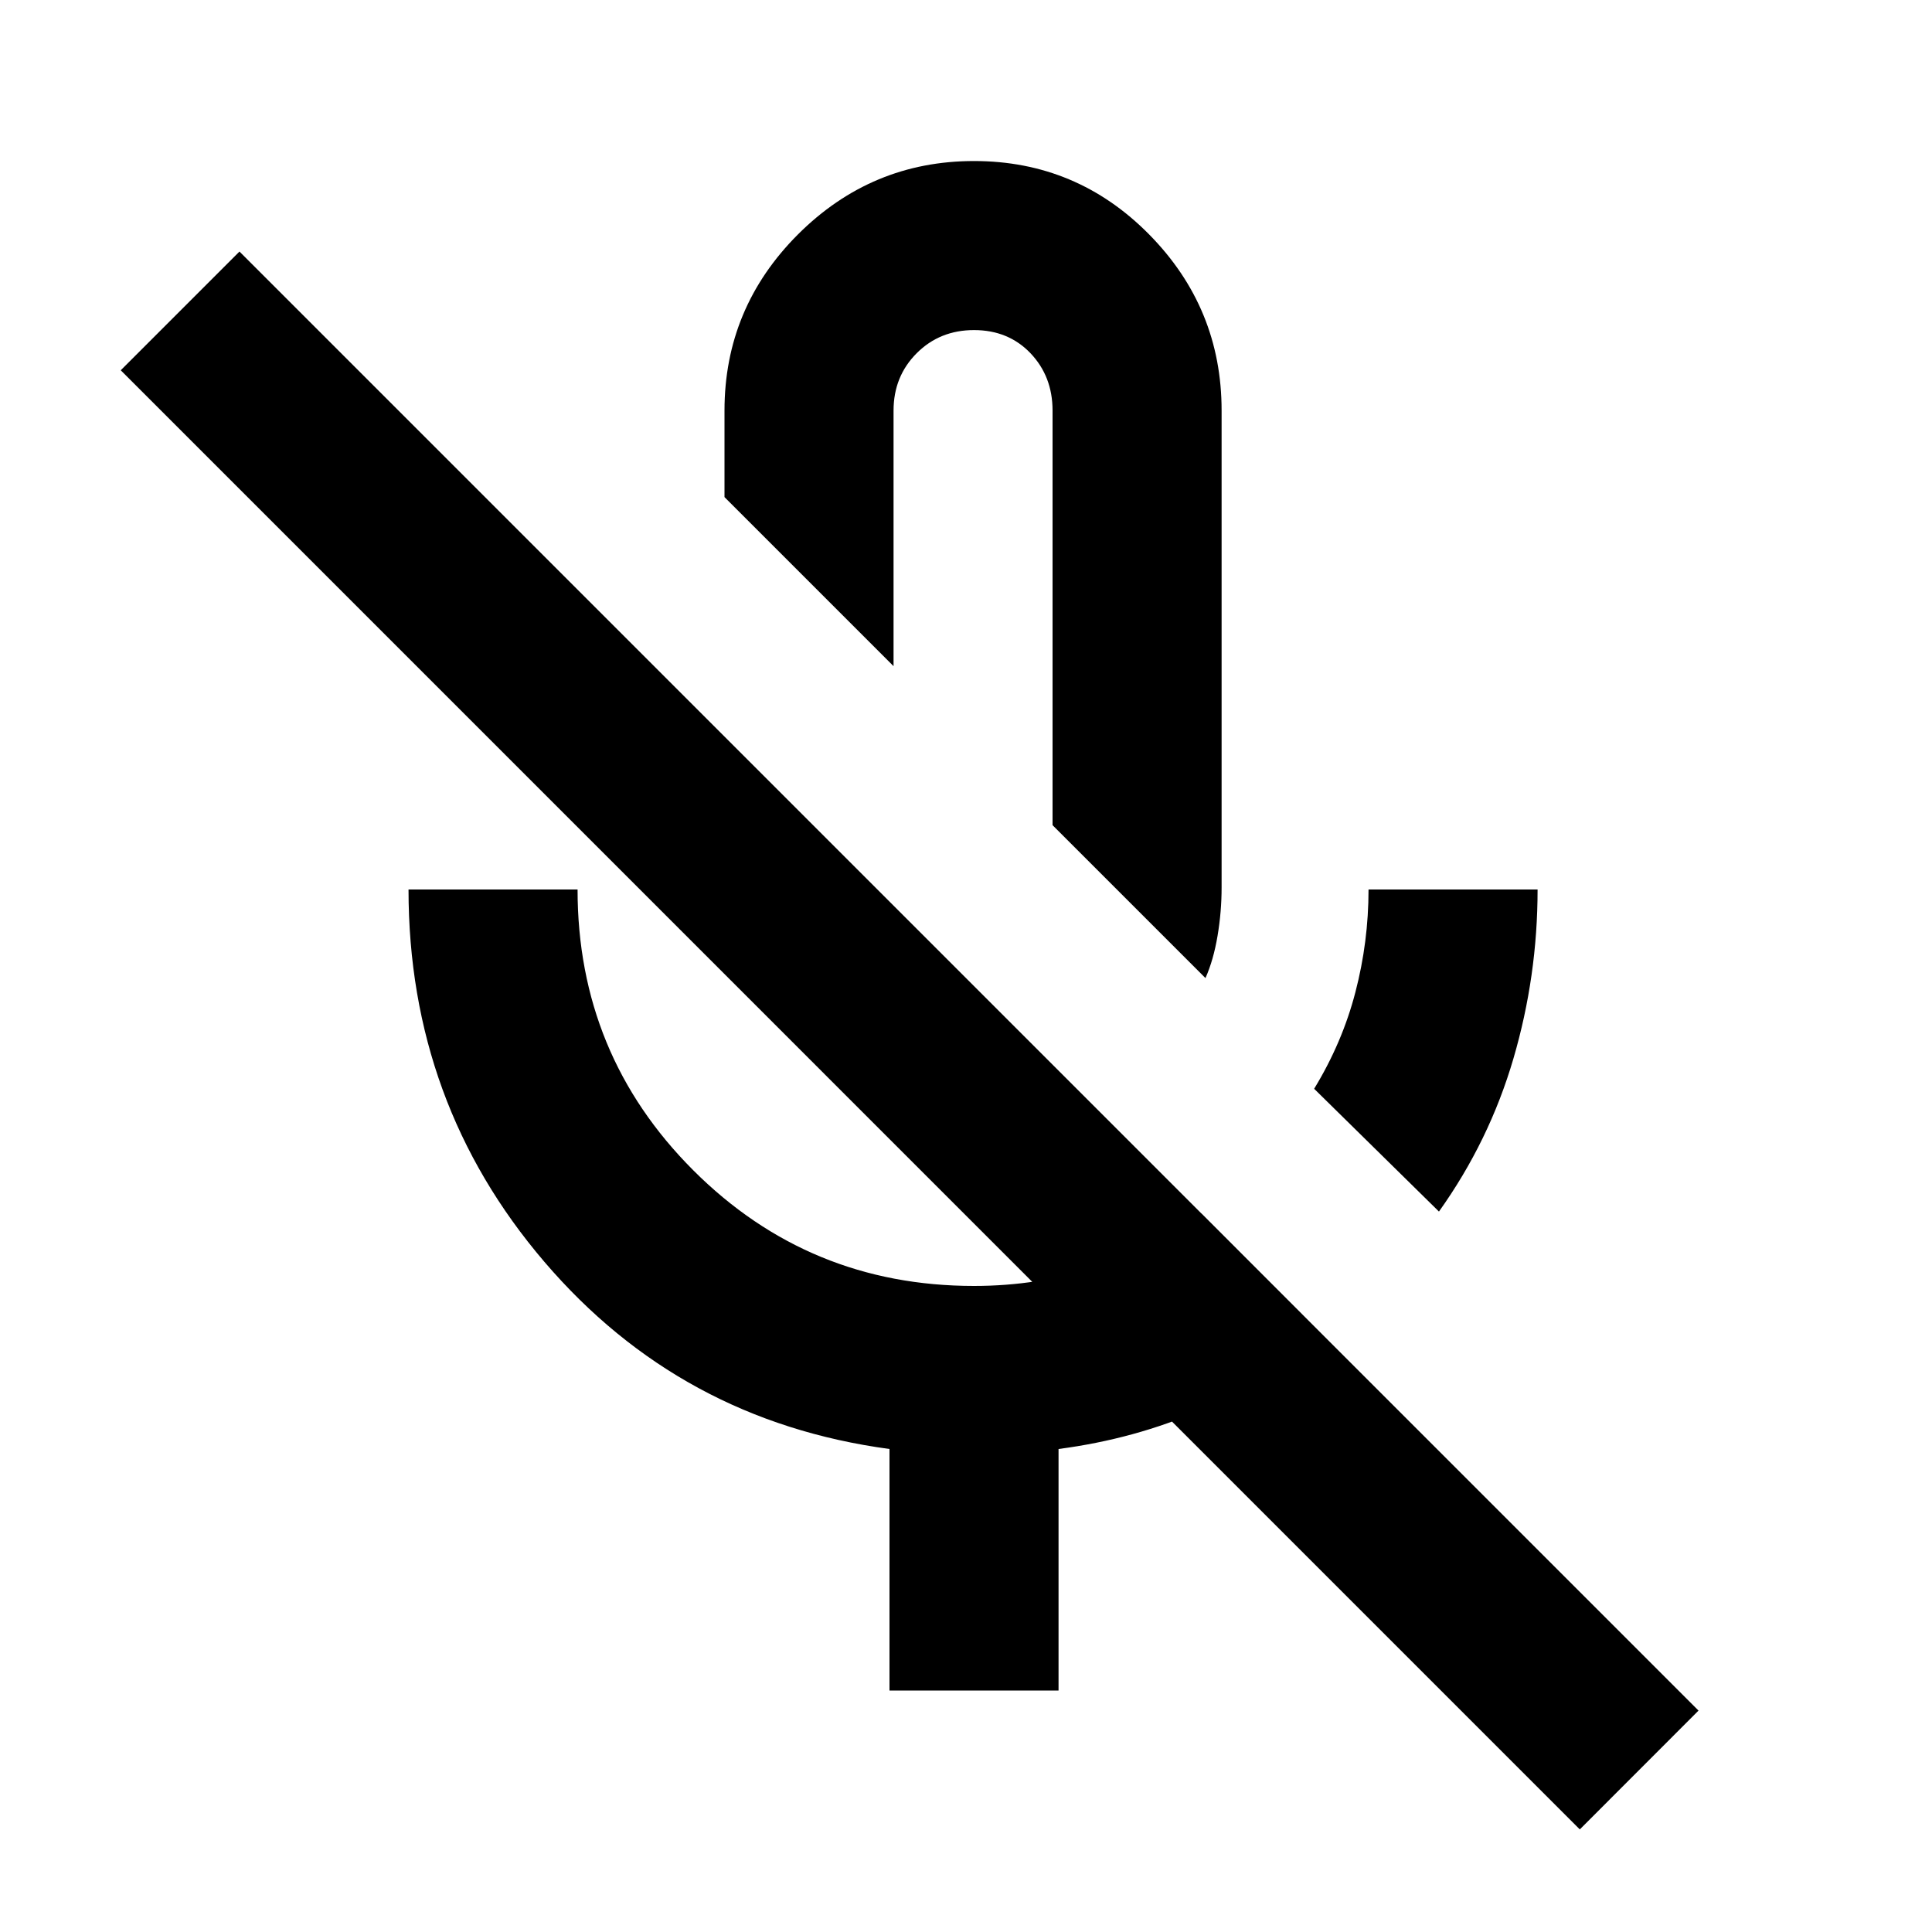 <svg xmlns="http://www.w3.org/2000/svg" height="20" width="20"><path d="M14.896 12.542 13.604 11.271Q13.896 10.792 14.031 10.271Q14.167 9.75 14.167 9.208H15.917Q15.917 10.104 15.667 10.958Q15.417 11.812 14.896 12.542ZM10 7.625Q10 7.625 10 7.625Q10 7.625 10 7.625Q10 7.625 10 7.625Q10 7.625 10 7.625ZM12.479 10.125 10.896 8.542V4.25Q10.896 3.896 10.667 3.656Q10.438 3.417 10.083 3.417Q9.729 3.417 9.49 3.656Q9.25 3.896 9.25 4.25V6.896L7.5 5.146V4.25Q7.5 3.188 8.26 2.427Q9.021 1.667 10.083 1.667Q11.146 1.667 11.896 2.427Q12.646 3.188 12.646 4.25V9.188Q12.646 9.438 12.604 9.688Q12.562 9.938 12.479 10.125ZM9.208 17.5V15Q7.042 14.708 5.635 13.062Q4.229 11.417 4.229 9.208H5.979Q5.979 10.917 7.177 12.115Q8.375 13.312 10.083 13.312Q10.75 13.312 11.344 13.115Q11.938 12.917 12.438 12.562L13.708 13.833Q13.125 14.292 12.438 14.594Q11.75 14.896 10.958 15V17.5ZM16.354 18.938 1.25 3.833 2.479 2.604 17.583 17.708Z"/></svg>